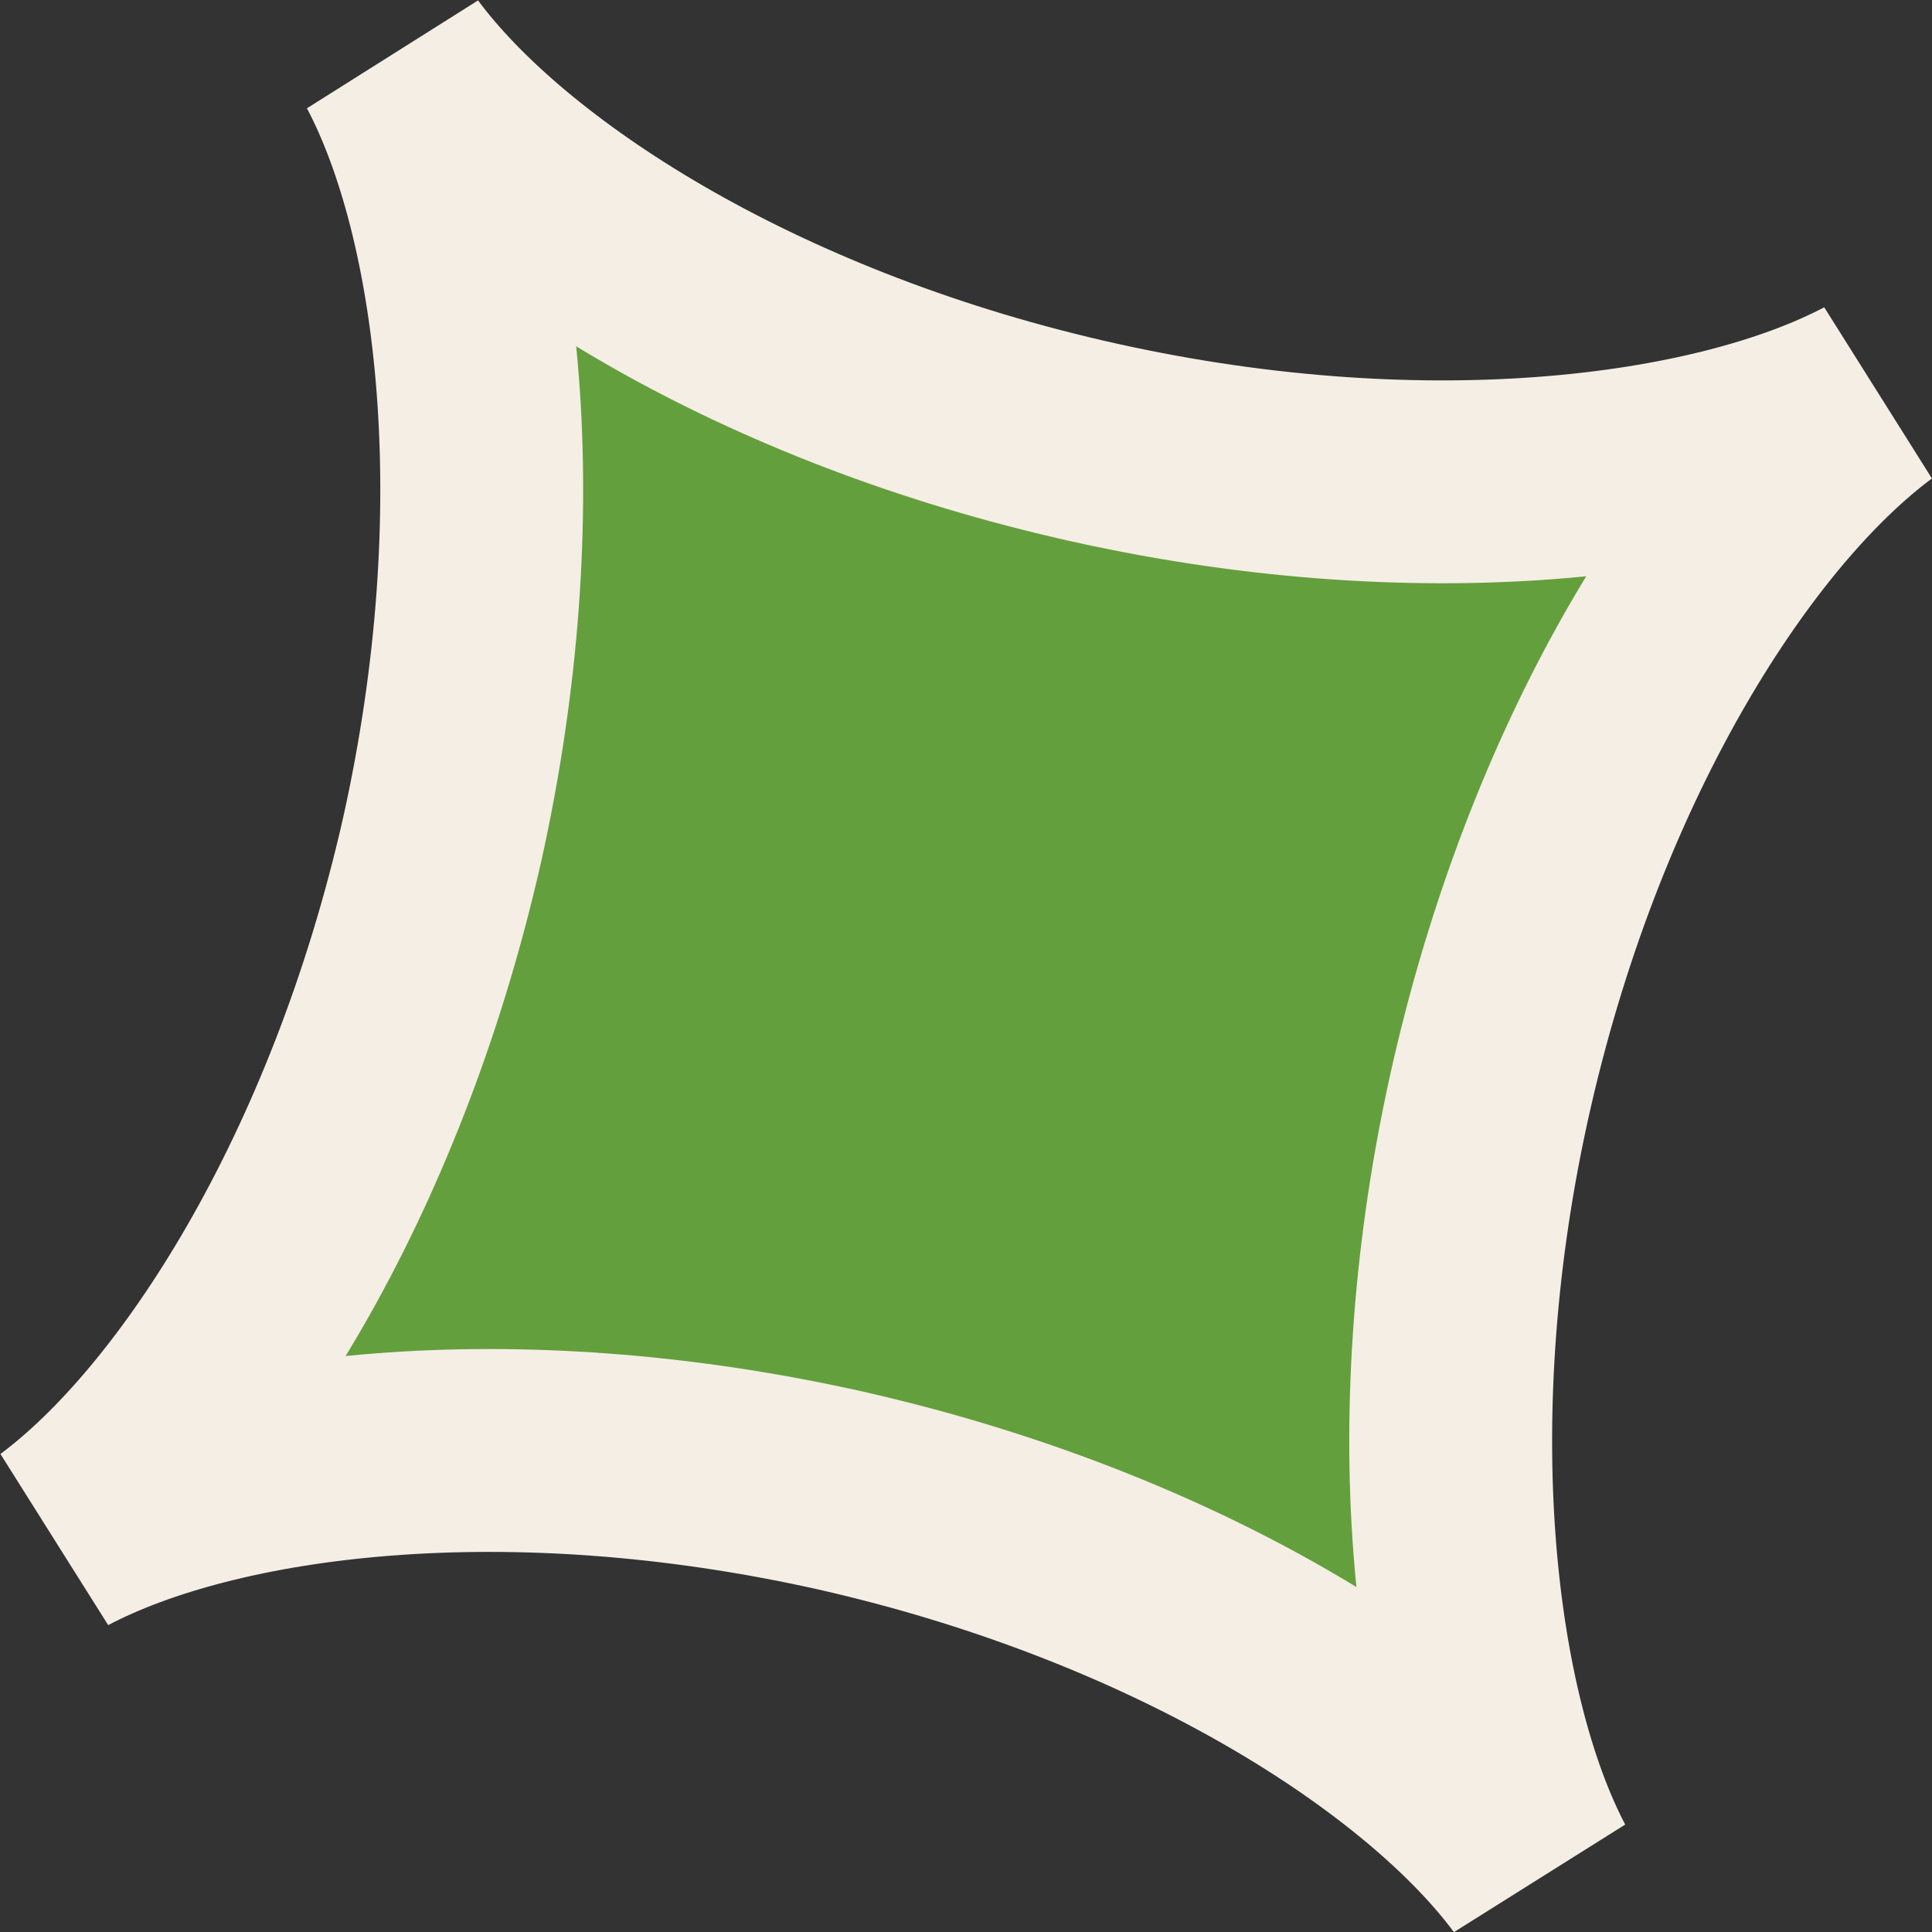 <svg xmlns="http://www.w3.org/2000/svg" viewBox="0 0 95.24 95.24"><rect x="0" y="0" width="95.24" height="95.24" fill="#333333" stroke="none"/><defs><style>.cls-1{fill:#649f3d;stroke:#f5eee5;stroke-miterlimit:10;stroke-width:10px;}</style></defs><g id="Layer_2" data-name="Layer 2"><g id="Layer_19" data-name="Layer 19"><path class="cls-1" d="M75.69,92.27c-5.12-6.91-17.53-15-34.24-18.79C25,69.79,10.58,71.69,3,75.69c6.9-5.12,15-17.55,18.79-34.27C25.45,25,23.56,10.58,19.55,3c5.12,6.9,17.31,14.87,33.71,18.66,16.69,3.86,31.4,1.92,39-2.09-6.91,5.12-14.91,17.36-18.7,33.84S71.69,84.66,75.69,92.27Z"/></g></g></svg>